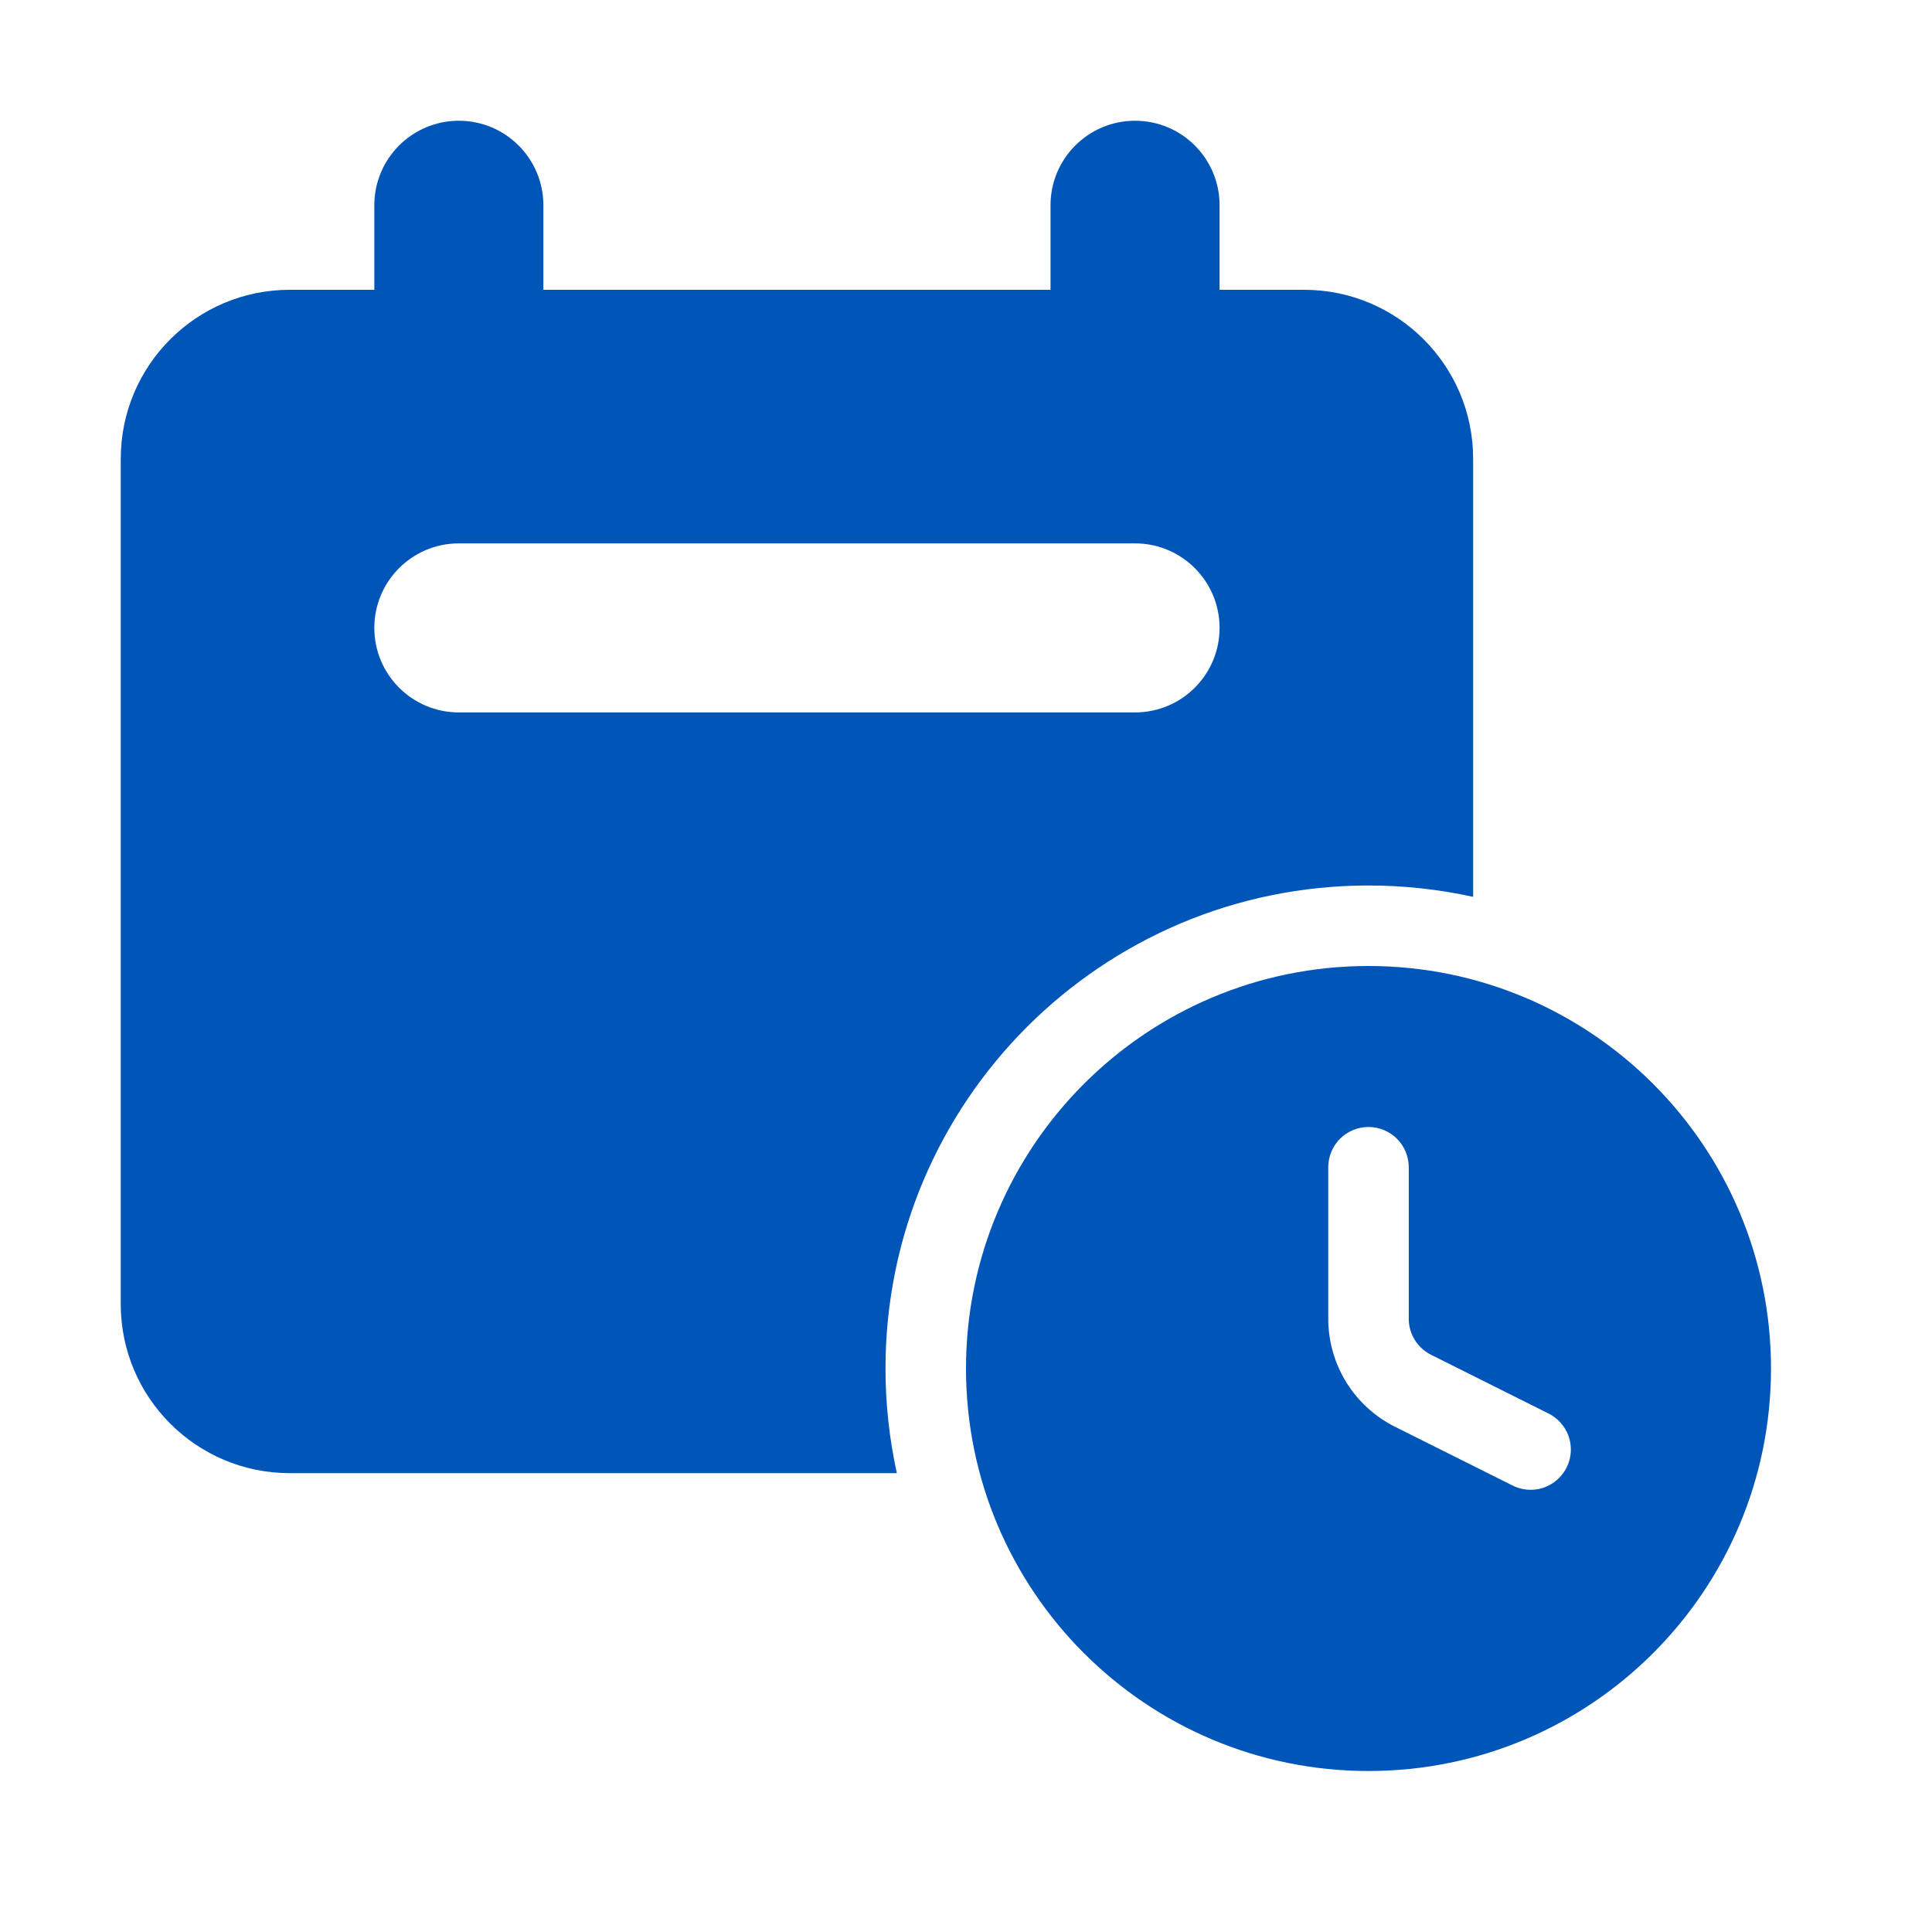 <svg width="24" height="24" viewBox="0 0 24 24" fill="none" xmlns="http://www.w3.org/2000/svg">
<path fill-rule="evenodd" clip-rule="evenodd" d="M4.65 2.55C4.65 1.97 5.12 1.5 5.7 1.5C6.28 1.5 6.75 1.97 6.75 2.55V3.6H13.05V2.55C13.05 1.97 13.52 1.5 14.1 1.5C14.68 1.5 15.15 1.97 15.15 2.55V3.6H16.2C17.36 3.6 18.3 4.54 18.3 5.7V11.141C17.881 11.049 17.446 11 17 11C13.686 11 11 13.686 11 17C11 17.446 11.049 17.881 11.141 18.3H3.6C2.44 18.3 1.5 17.36 1.5 16.2V5.7C1.5 4.54 2.44 3.6 3.6 3.6H4.65V2.55ZM4.65 7.8C4.65 7.22 5.12 6.75 5.7 6.75H14.1C14.68 6.75 15.15 7.22 15.15 7.8C15.15 8.38 14.68 8.85 14.1 8.85H5.7C5.12 8.85 4.65 8.38 4.65 7.8Z" fill="#0055B8"/>
<path fill-rule="evenodd" clip-rule="evenodd" d="M12 17C12 14.239 14.239 12 17 12C19.762 12 22 14.239 22 17C22 19.762 19.762 22 17 22C14.239 22 12 19.762 12 17ZM17.5 14.5C17.5 14.367 17.447 14.24 17.354 14.146C17.26 14.053 17.133 14 17 14C16.867 14 16.74 14.053 16.646 14.146C16.553 14.24 16.5 14.367 16.5 14.5V16.382C16.5 16.661 16.578 16.934 16.724 17.171C16.87 17.407 17.08 17.599 17.329 17.724L18.776 18.447C18.835 18.479 18.9 18.498 18.967 18.505C19.034 18.511 19.101 18.504 19.165 18.484C19.228 18.463 19.288 18.431 19.338 18.387C19.389 18.344 19.431 18.29 19.461 18.23C19.491 18.171 19.509 18.105 19.513 18.038C19.517 17.972 19.508 17.905 19.486 17.841C19.463 17.778 19.429 17.72 19.384 17.671C19.339 17.621 19.284 17.581 19.224 17.553L17.776 16.829C17.694 16.788 17.624 16.724 17.575 16.645C17.526 16.566 17.5 16.475 17.5 16.382V14.5Z" fill="#0055B8"/>
</svg>
